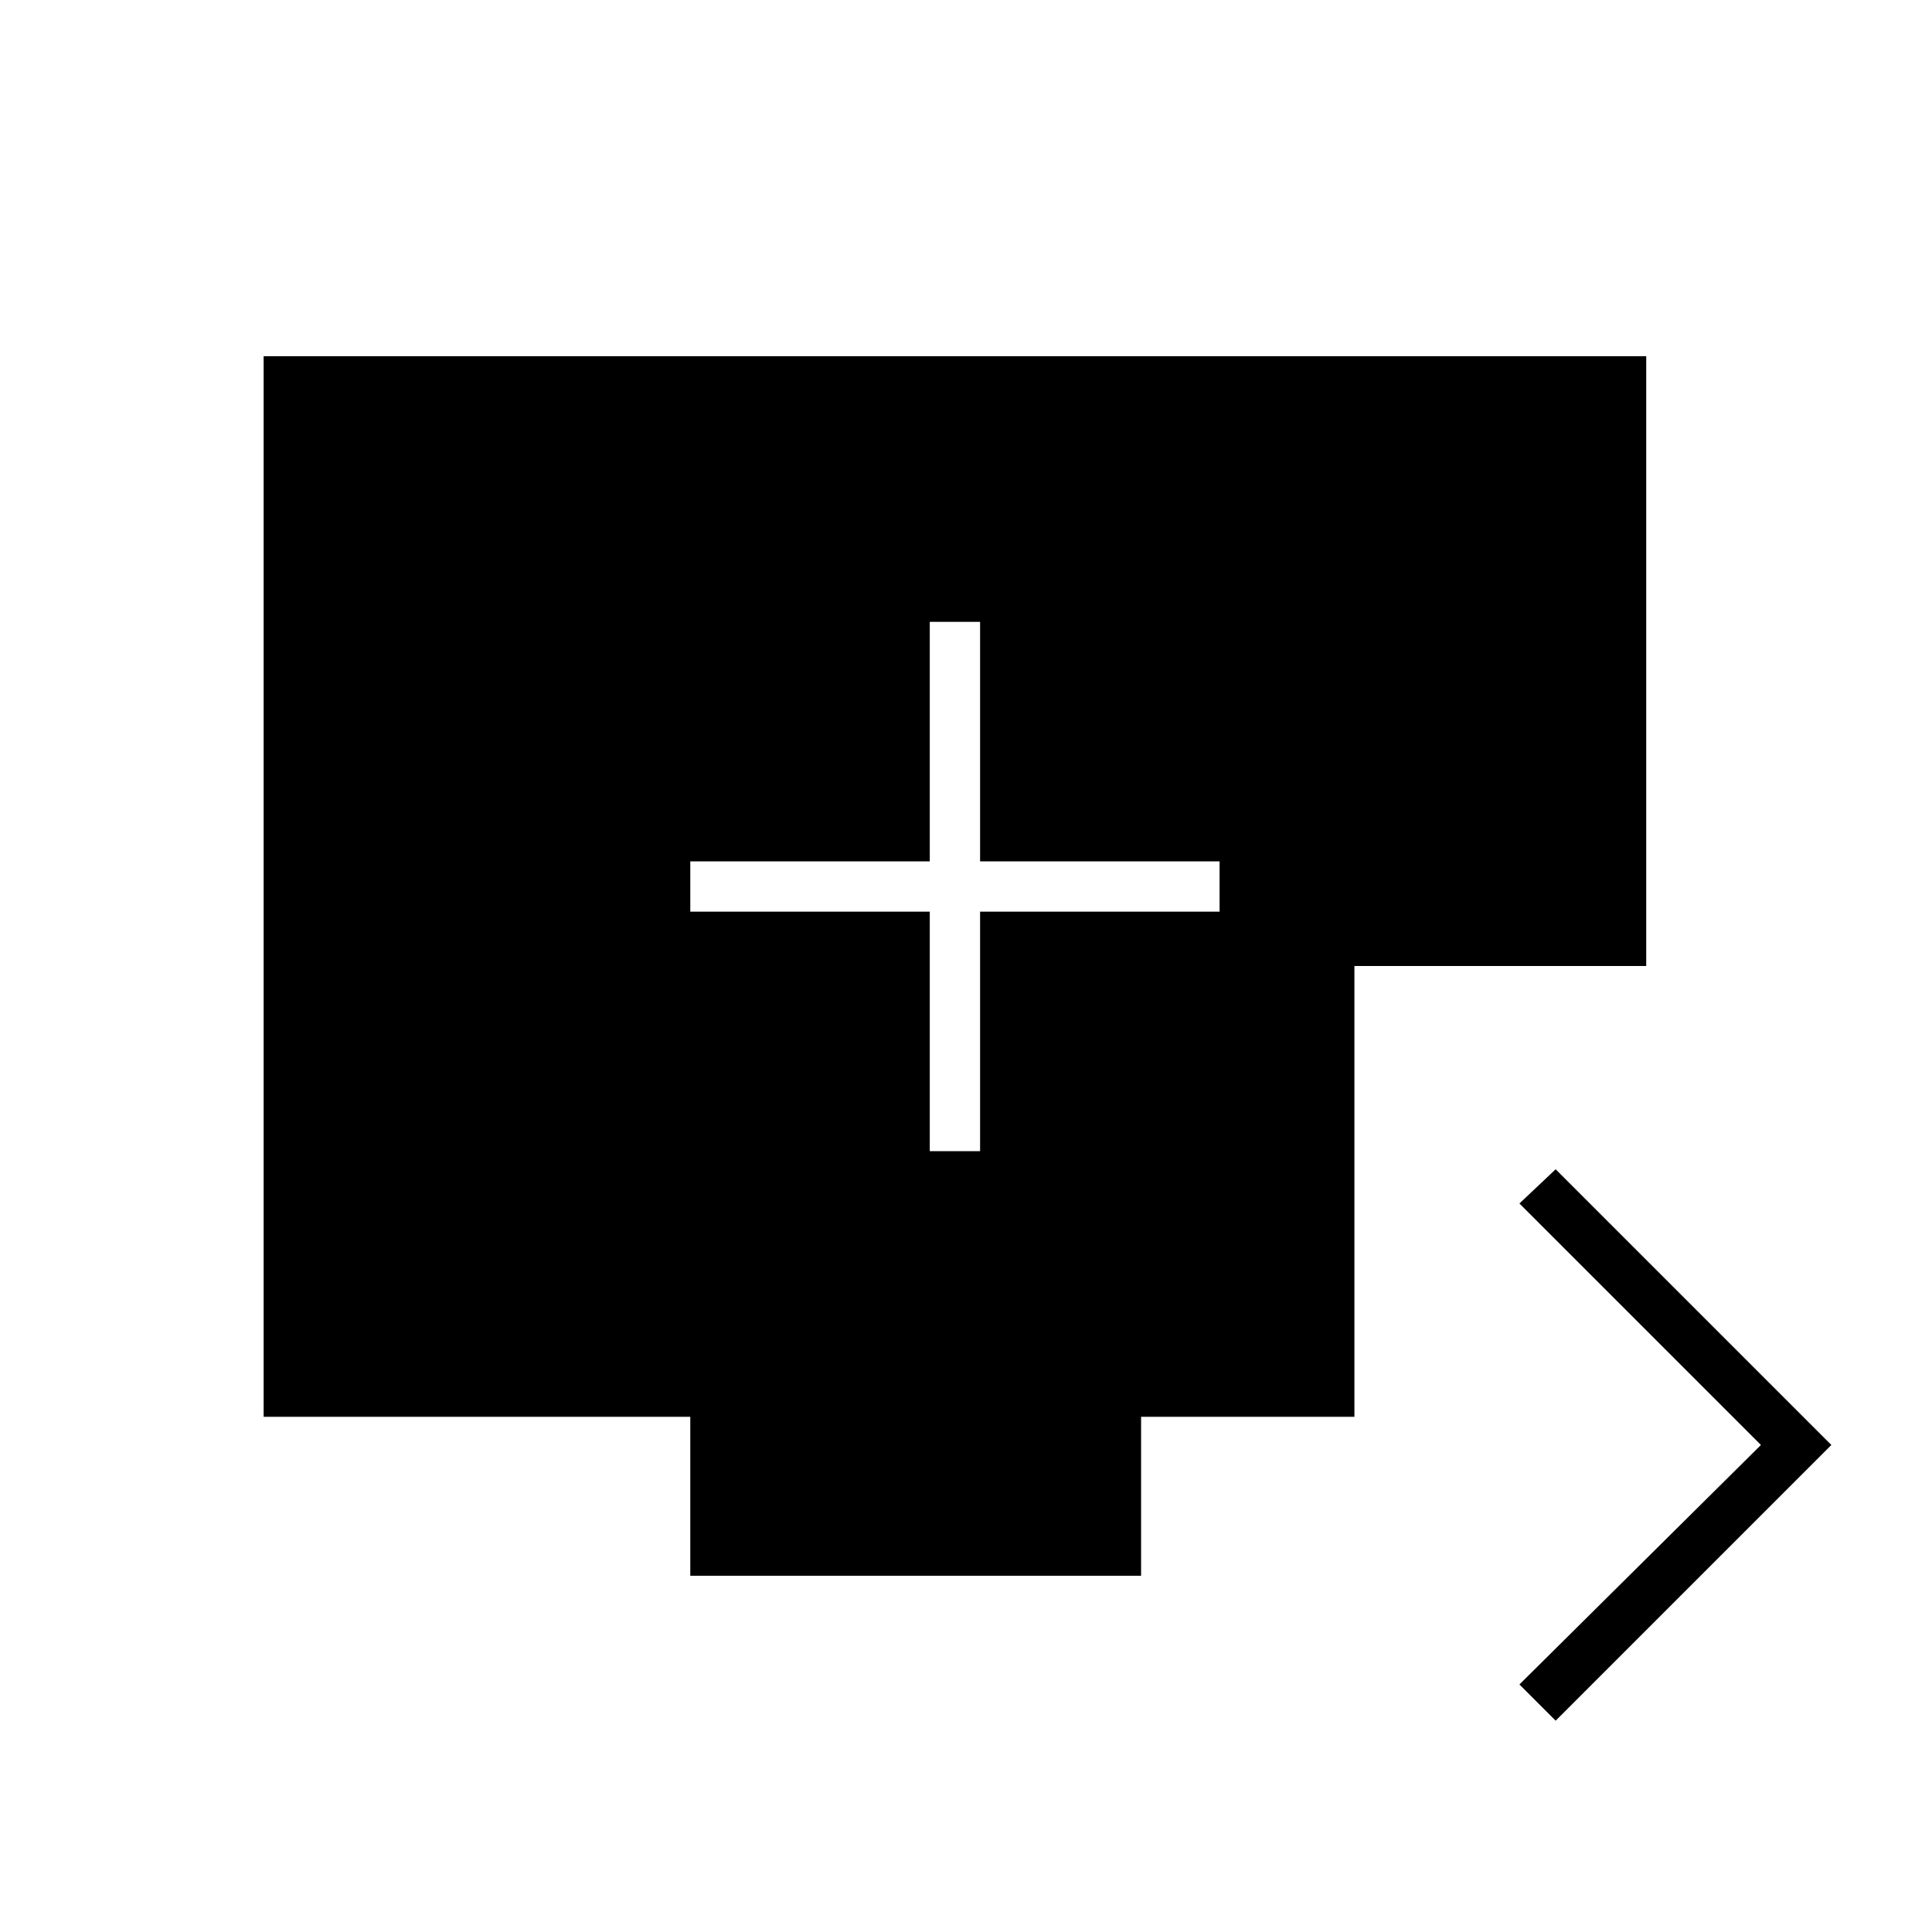 <svg xmlns="http://www.w3.org/2000/svg" height="24" width="24"><path d="M11.55 14.3h.625v-2.975h2.975V10.7h-2.975V7.725h-.625V10.7H8.575v.625h2.975Zm7.775 7.075-.45-.45 3-2.975-3-3 .45-.425 3.425 3.425Zm-10.75-1.8V17.6h-5.3V4.425H20.45V12h-3.625v5.6h-2.65v1.975Z"/></svg>